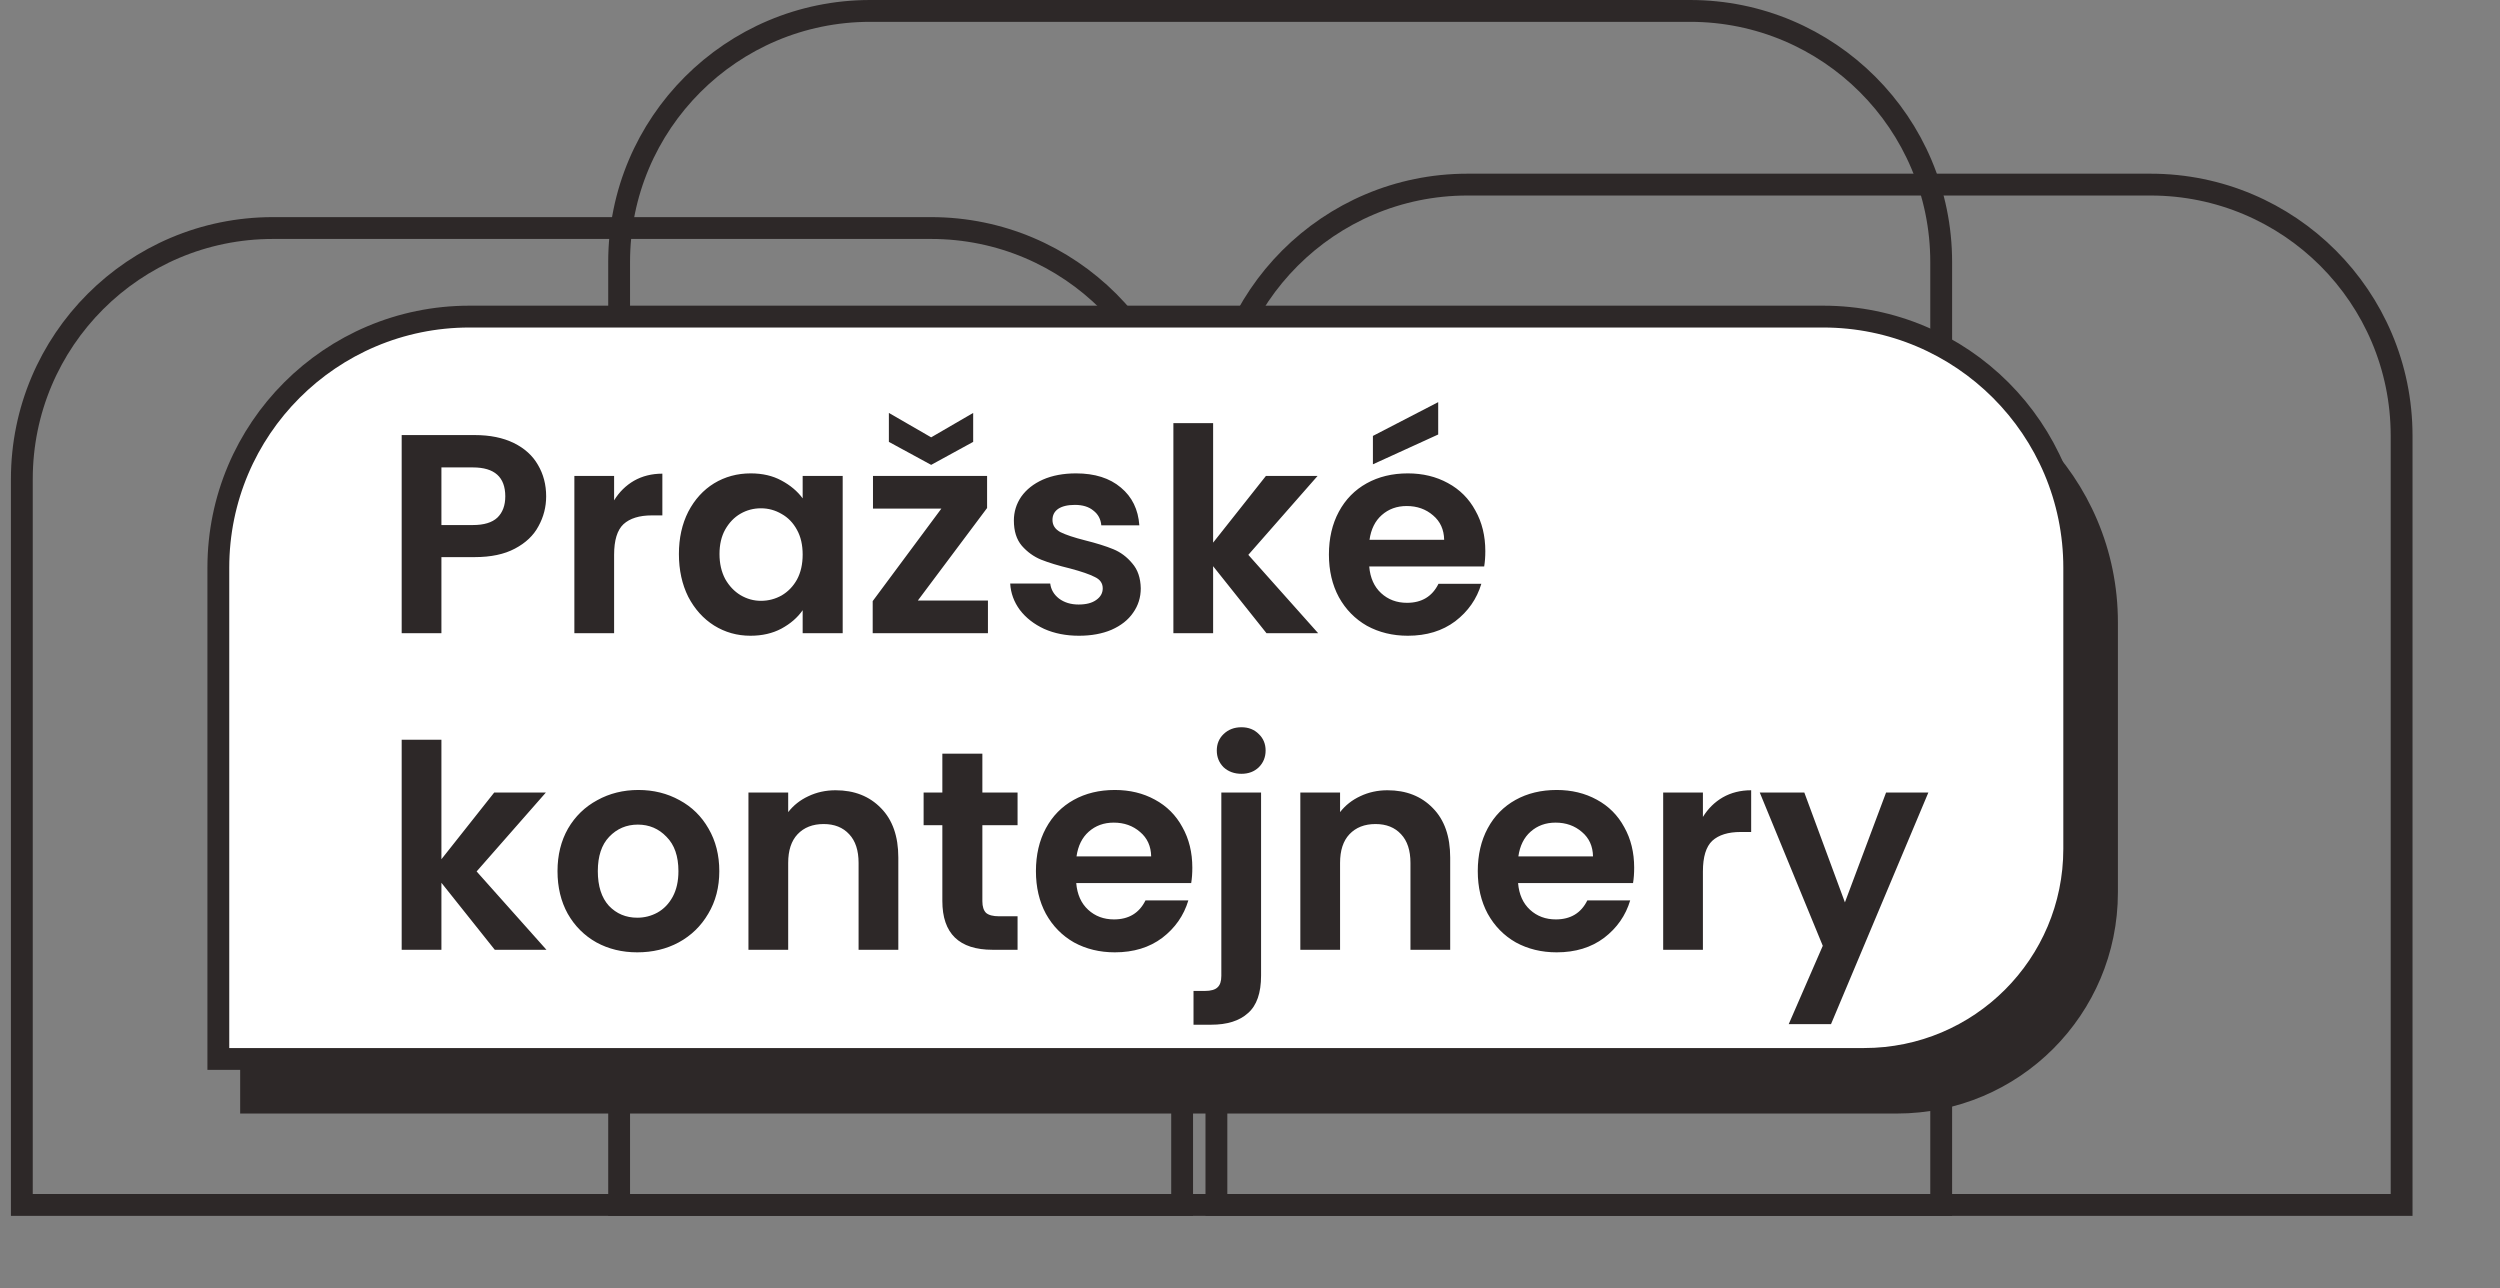 <svg width="229" height="118" viewBox="0 0 229 118" fill="none" xmlns="http://www.w3.org/2000/svg">
<rect x="0" y="0" width="229" height="118" fill="#808080" stroke="none"/>
<path d="M108.283 43.888C108.283 31.185 97.986 20.888 85.283 20.888H25C12.297 20.888 2 31.185 2 43.888V110.371H108.283V43.888Z" stroke="#2D2828" stroke-width="2"/>
<path d="M177.813 24C177.813 11.297 167.516 1 154.813 1H79.712C67.009 1 56.712 11.297 56.712 24V110.371H177.813V24Z" stroke="#2D2828" stroke-width="2"/>
<path d="M219.987 39.91C219.987 27.208 209.689 16.91 196.987 16.91H134.423C121.721 16.91 111.423 27.208 111.423 39.91V110.371H219.987V39.91Z" stroke="#2D2828" stroke-width="2"/>
<path d="M193 57C193 44.297 182.703 34 170 34H46C33.297 34 23 44.297 23 57V101H173.756C184.384 101 193 92.384 193 81.756V57Z" fill="#2D2828" stroke="#2D2828" stroke-width="2"/>
<path d="M190 52C190 39.297 179.703 29 167 29H43C30.297 29 20 39.297 20 52V97H170.756C181.384 97 190 88.384 190 77.756V52Z" fill="white" stroke="#2D2828" stroke-width="2"/>
<path d="M50.028 45.468C50.028 46.439 49.794 47.349 49.326 48.198C48.875 49.047 48.156 49.732 47.168 50.252C46.197 50.772 44.967 51.032 43.476 51.032H40.434V58H36.794V39.852H43.476C44.88 39.852 46.076 40.095 47.064 40.58C48.052 41.065 48.789 41.733 49.274 42.582C49.777 43.431 50.028 44.393 50.028 45.468ZM43.32 48.094C44.325 48.094 45.071 47.869 45.556 47.418C46.041 46.95 46.284 46.3 46.284 45.468C46.284 43.7 45.296 42.816 43.32 42.816H40.434V48.094H43.32ZM56.252 45.832C56.72 45.069 57.327 44.471 58.072 44.038C58.835 43.605 59.702 43.388 60.672 43.388V47.21H59.71C58.566 47.21 57.7 47.479 57.11 48.016C56.538 48.553 56.252 49.489 56.252 50.824V58H52.612V43.596H56.252V45.832ZM62.188 50.746C62.188 49.29 62.474 47.999 63.046 46.872C63.635 45.745 64.424 44.879 65.412 44.272C66.417 43.665 67.535 43.362 68.766 43.362C69.841 43.362 70.777 43.579 71.574 44.012C72.389 44.445 73.039 44.991 73.524 45.65V43.596H77.19V58H73.524V55.894C73.056 56.57 72.406 57.133 71.574 57.584C70.759 58.017 69.815 58.234 68.74 58.234C67.527 58.234 66.417 57.922 65.412 57.298C64.424 56.674 63.635 55.799 63.046 54.672C62.474 53.528 62.188 52.219 62.188 50.746ZM73.524 50.798C73.524 49.914 73.351 49.16 73.004 48.536C72.657 47.895 72.189 47.409 71.6 47.08C71.011 46.733 70.378 46.56 69.702 46.56C69.026 46.56 68.402 46.725 67.83 47.054C67.258 47.383 66.79 47.869 66.426 48.51C66.079 49.134 65.906 49.879 65.906 50.746C65.906 51.613 66.079 52.375 66.426 53.034C66.79 53.675 67.258 54.169 67.83 54.516C68.419 54.863 69.043 55.036 69.702 55.036C70.378 55.036 71.011 54.871 71.6 54.542C72.189 54.195 72.657 53.71 73.004 53.086C73.351 52.445 73.524 51.682 73.524 50.798ZM84.073 55.01H90.495V58H79.939V55.062L86.231 46.586H79.965V43.596H90.417V46.534L84.073 55.01ZM89.143 40.476L85.295 42.582L81.421 40.476V37.824L85.295 40.06L89.143 37.824V40.476ZM98.826 58.234C97.647 58.234 96.59 58.026 95.653 57.61C94.718 57.177 93.972 56.596 93.418 55.868C92.88 55.14 92.585 54.334 92.534 53.45H96.2C96.269 54.005 96.537 54.464 97.005 54.828C97.491 55.192 98.089 55.374 98.799 55.374C99.493 55.374 100.03 55.235 100.412 54.958C100.81 54.681 101.01 54.325 101.01 53.892C101.01 53.424 100.767 53.077 100.282 52.852C99.814 52.609 99.059 52.349 98.019 52.072C96.945 51.812 96.061 51.543 95.368 51.266C94.692 50.989 94.102 50.564 93.6 49.992C93.114 49.42 92.871 48.649 92.871 47.678C92.871 46.881 93.097 46.153 93.547 45.494C94.016 44.835 94.674 44.315 95.523 43.934C96.39 43.553 97.404 43.362 98.566 43.362C100.282 43.362 101.651 43.795 102.674 44.662C103.696 45.511 104.26 46.664 104.364 48.12H100.88C100.828 47.548 100.585 47.097 100.152 46.768C99.736 46.421 99.172 46.248 98.462 46.248C97.803 46.248 97.291 46.369 96.927 46.612C96.581 46.855 96.407 47.193 96.407 47.626C96.407 48.111 96.65 48.484 97.135 48.744C97.621 48.987 98.375 49.238 99.397 49.498C100.438 49.758 101.296 50.027 101.972 50.304C102.648 50.581 103.228 51.015 103.714 51.604C104.216 52.176 104.476 52.939 104.494 53.892C104.494 54.724 104.26 55.469 103.792 56.128C103.341 56.787 102.682 57.307 101.816 57.688C100.966 58.052 99.969 58.234 98.826 58.234ZM116.01 58L111.122 51.864V58H107.482V38.76H111.122V49.706L115.958 43.596H120.69L114.346 50.824L120.742 58H116.01ZM136.055 50.486C136.055 51.006 136.02 51.474 135.951 51.89H125.421C125.508 52.93 125.872 53.745 126.513 54.334C127.154 54.923 127.943 55.218 128.879 55.218C130.231 55.218 131.193 54.637 131.765 53.476H135.691C135.275 54.863 134.478 56.007 133.299 56.908C132.12 57.792 130.673 58.234 128.957 58.234C127.57 58.234 126.322 57.931 125.213 57.324C124.121 56.7 123.263 55.825 122.639 54.698C122.032 53.571 121.729 52.271 121.729 50.798C121.729 49.307 122.032 47.999 122.639 46.872C123.246 45.745 124.095 44.879 125.187 44.272C126.279 43.665 127.536 43.362 128.957 43.362C130.326 43.362 131.548 43.657 132.623 44.246C133.715 44.835 134.556 45.676 135.145 46.768C135.752 47.843 136.055 49.082 136.055 50.486ZM132.285 49.446C132.268 48.51 131.93 47.765 131.271 47.21C130.612 46.638 129.806 46.352 128.853 46.352C127.952 46.352 127.189 46.629 126.565 47.184C125.958 47.721 125.586 48.475 125.447 49.446H132.285ZM131.739 39.8L125.759 42.53V39.93L131.739 36.836V39.8ZM45.322 87L40.434 80.864V87H36.794V67.76H40.434V78.706L45.27 72.596H50.002L43.658 79.824L50.054 87H45.322ZM58.374 87.234C56.987 87.234 55.739 86.931 54.63 86.324C53.52 85.7 52.645 84.825 52.004 83.698C51.38 82.571 51.068 81.271 51.068 79.798C51.068 78.325 51.388 77.025 52.03 75.898C52.688 74.771 53.581 73.905 54.708 73.298C55.834 72.674 57.091 72.362 58.478 72.362C59.864 72.362 61.121 72.674 62.248 73.298C63.374 73.905 64.258 74.771 64.9 75.898C65.558 77.025 65.888 78.325 65.888 79.798C65.888 81.271 65.55 82.571 64.874 83.698C64.215 84.825 63.314 85.7 62.17 86.324C61.043 86.931 59.778 87.234 58.374 87.234ZM58.374 84.062C59.032 84.062 59.648 83.906 60.22 83.594C60.809 83.265 61.277 82.779 61.624 82.138C61.97 81.497 62.144 80.717 62.144 79.798C62.144 78.429 61.78 77.38 61.052 76.652C60.341 75.907 59.466 75.534 58.426 75.534C57.386 75.534 56.51 75.907 55.8 76.652C55.106 77.38 54.76 78.429 54.76 79.798C54.76 81.167 55.098 82.225 55.774 82.97C56.467 83.698 57.334 84.062 58.374 84.062ZM76.54 72.388C78.256 72.388 79.642 72.934 80.7 74.026C81.757 75.101 82.286 76.609 82.286 78.55V87H78.646V79.044C78.646 77.9 78.36 77.025 77.788 76.418C77.216 75.794 76.436 75.482 75.448 75.482C74.442 75.482 73.645 75.794 73.056 76.418C72.484 77.025 72.198 77.9 72.198 79.044V87H68.558V72.596H72.198V74.39C72.683 73.766 73.298 73.281 74.044 72.934C74.806 72.57 75.638 72.388 76.54 72.388ZM89.985 75.586V82.554C89.985 83.039 90.098 83.395 90.323 83.62C90.566 83.828 90.965 83.932 91.519 83.932H93.209V87H90.921C87.853 87 86.319 85.509 86.319 82.528V75.586H84.603V72.596H86.319V69.034H89.985V72.596H93.209V75.586H89.985ZM109.217 79.486C109.217 80.006 109.183 80.474 109.113 80.89H98.583C98.67 81.93 99.034 82.745 99.675 83.334C100.317 83.923 101.105 84.218 102.041 84.218C103.393 84.218 104.355 83.637 104.927 82.476H108.853C108.437 83.863 107.64 85.007 106.461 85.908C105.283 86.792 103.835 87.234 102.119 87.234C100.733 87.234 99.484 86.931 98.375 86.324C97.283 85.7 96.425 84.825 95.801 83.698C95.195 82.571 94.891 81.271 94.891 79.798C94.891 78.307 95.195 76.999 95.801 75.872C96.408 74.745 97.257 73.879 98.349 73.272C99.441 72.665 100.698 72.362 102.119 72.362C103.489 72.362 104.711 72.657 105.785 73.246C106.877 73.835 107.718 74.676 108.307 75.768C108.914 76.843 109.217 78.082 109.217 79.486ZM105.447 78.446C105.43 77.51 105.092 76.765 104.433 76.21C103.775 75.638 102.969 75.352 102.015 75.352C101.114 75.352 100.351 75.629 99.727 76.184C99.121 76.721 98.748 77.475 98.609 78.446H105.447ZM113.72 70.88C113.061 70.88 112.515 70.681 112.082 70.282C111.666 69.866 111.458 69.355 111.458 68.748C111.458 68.141 111.666 67.639 112.082 67.24C112.515 66.824 113.061 66.616 113.72 66.616C114.361 66.616 114.89 66.824 115.306 67.24C115.722 67.639 115.93 68.141 115.93 68.748C115.93 69.355 115.722 69.866 115.306 70.282C114.89 70.681 114.361 70.88 113.72 70.88ZM115.514 89.366C115.514 90.961 115.115 92.105 114.318 92.798C113.538 93.509 112.411 93.864 110.938 93.864H109.326V90.77H110.366C110.921 90.77 111.311 90.657 111.536 90.432C111.761 90.224 111.874 89.877 111.874 89.392V72.596H115.514V89.366ZM127.092 72.388C128.808 72.388 130.195 72.934 131.252 74.026C132.31 75.101 132.838 76.609 132.838 78.55V87H129.198V79.044C129.198 77.9 128.912 77.025 128.34 76.418C127.768 75.794 126.988 75.482 126 75.482C124.995 75.482 124.198 75.794 123.608 76.418C123.036 77.025 122.75 77.9 122.75 79.044V87H119.11V72.596H122.75V74.39C123.236 73.766 123.851 73.281 124.596 72.934C125.359 72.57 126.191 72.388 127.092 72.388ZM149.69 79.486C149.69 80.006 149.655 80.474 149.586 80.89H139.056C139.143 81.93 139.507 82.745 140.148 83.334C140.789 83.923 141.578 84.218 142.514 84.218C143.866 84.218 144.828 83.637 145.4 82.476H149.326C148.91 83.863 148.113 85.007 146.934 85.908C145.755 86.792 144.308 87.234 142.592 87.234C141.205 87.234 139.957 86.931 138.848 86.324C137.756 85.7 136.898 84.825 136.274 83.698C135.667 82.571 135.364 81.271 135.364 79.798C135.364 78.307 135.667 76.999 136.274 75.872C136.881 74.745 137.73 73.879 138.822 73.272C139.914 72.665 141.171 72.362 142.592 72.362C143.961 72.362 145.183 72.657 146.258 73.246C147.35 73.835 148.191 74.676 148.78 75.768C149.387 76.843 149.69 78.082 149.69 79.486ZM145.92 78.446C145.903 77.51 145.565 76.765 144.906 76.21C144.247 75.638 143.441 75.352 142.488 75.352C141.587 75.352 140.824 75.629 140.2 76.184C139.593 76.721 139.221 77.475 139.082 78.446H145.92ZM155.987 74.832C156.455 74.069 157.061 73.471 157.807 73.038C158.569 72.605 159.436 72.388 160.407 72.388V76.21H159.445C158.301 76.21 157.434 76.479 156.845 77.016C156.273 77.553 155.987 78.489 155.987 79.824V87H152.347V72.596H155.987V74.832ZM176.638 72.596L167.72 93.812H163.846L166.966 86.636L161.194 72.596H165.276L168.994 82.658L172.764 72.596H176.638Z" fill="#2D2828"/>
</svg>
